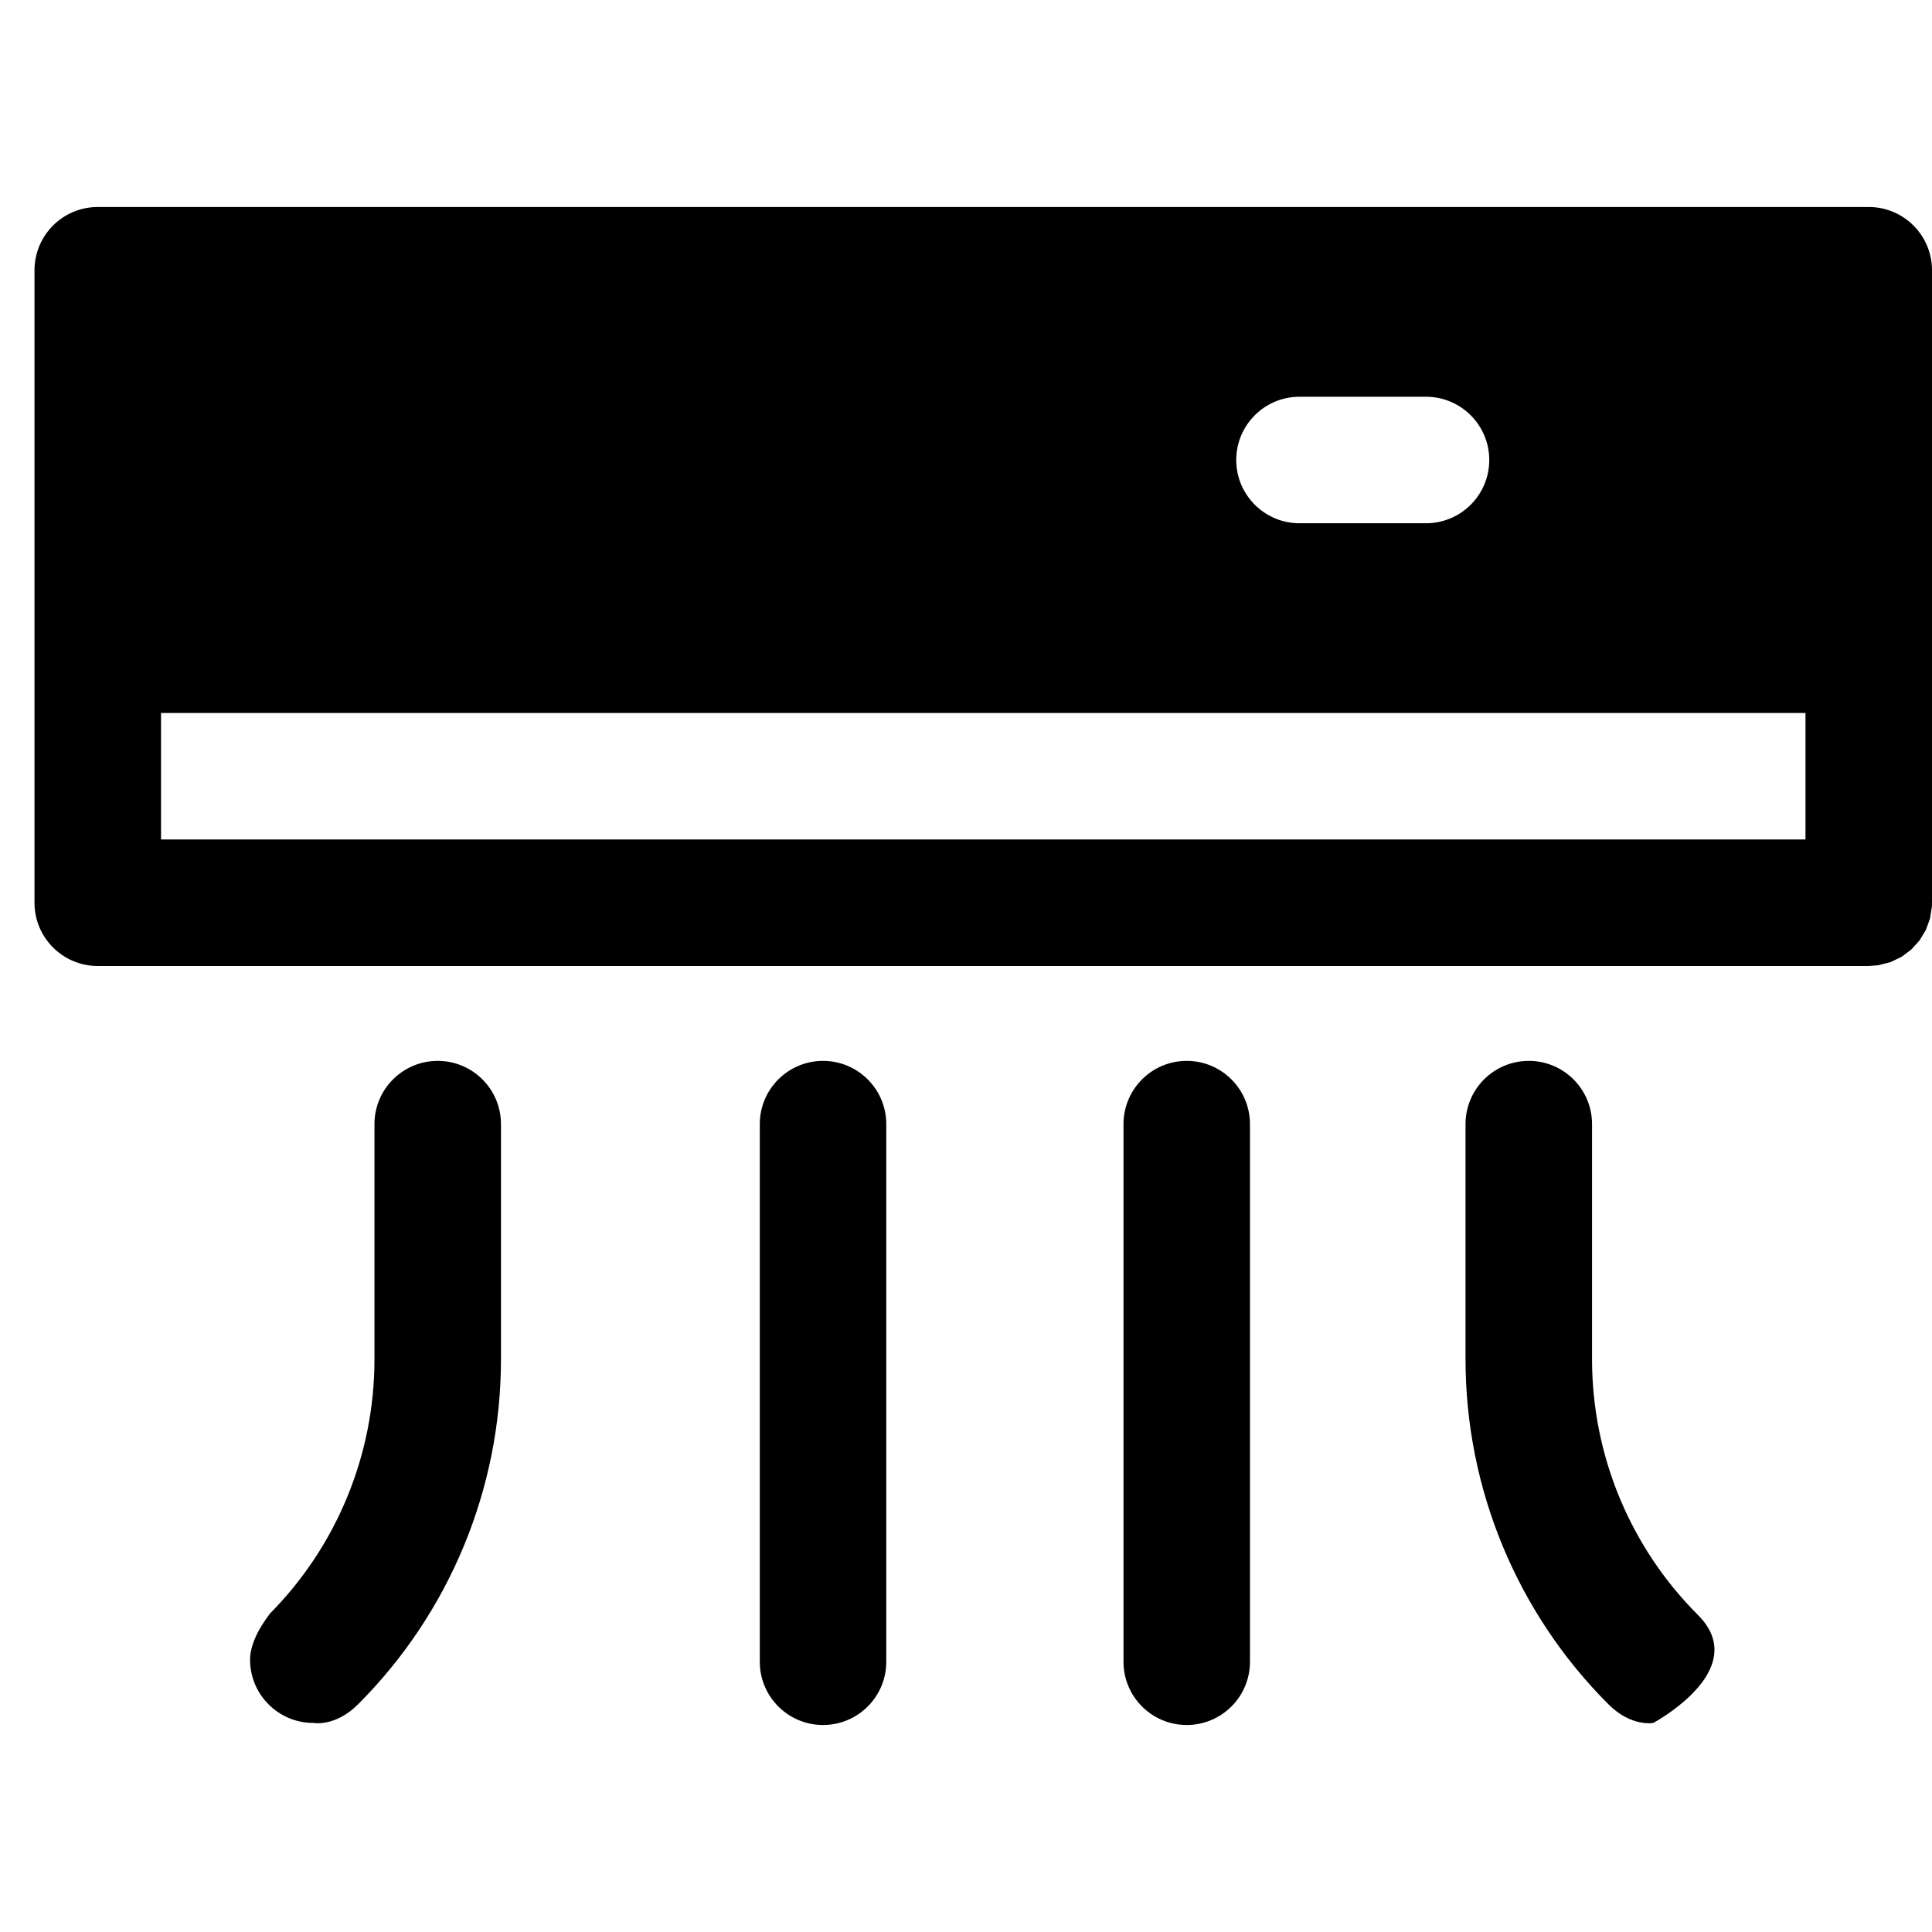 <svg width="56" height="56" viewBox="0 0 56 56" fill="none" xmlns="http://www.w3.org/2000/svg">
<g id="conditioners">
<path id="Vector" fill="black" fill-rule="evenodd" clip-rule="evenodd" d="M32.565 32.583V48.167C32.565 49.179 33.386 50 34.398 50C35.41 50 36.231 49.179 36.231 48.167V32.583C36.231 31.571 35.41 30.75 34.398 30.75C33.386 30.75 32.565 31.571 32.565 32.583ZM22.023 32.583V48.167C22.023 49.179 22.844 50 23.856 50C24.868 50 25.689 49.179 25.689 48.167V32.583C25.689 31.571 24.868 30.75 23.856 30.75C22.844 30.75 22.023 31.571 22.023 32.583ZM44.406 30.752L44.312 30.75C43.3 30.75 42.479 31.571 42.479 32.583V39.4C42.479 43.153 43.97 46.749 46.623 49.402C47.282 50.062 47.919 49.94 47.919 49.94L48.04 49.872C48.571 49.554 50.61 48.205 49.215 46.81C47.249 44.845 46.146 42.179 46.146 39.4V32.583C46.146 31.602 45.376 30.801 44.406 30.752ZM7.785 46.81C8.003 46.592 7.248 47.362 7.248 48.106C7.248 49.118 8.069 49.94 9.081 49.94C9.081 49.94 9.717 50.062 10.377 49.402C13.03 46.749 14.521 43.153 14.521 39.4V32.583C14.521 31.571 13.7 30.75 12.688 30.75C11.675 30.75 10.854 31.571 10.854 32.583V39.4C10.854 42.179 9.751 44.845 7.785 46.81ZM1 7.833V26.167C1 27.179 1.821 28 2.833 28H54.167L54.445 27.978L54.797 27.888L55.118 27.734L55.399 27.523L55.635 27.263L55.819 26.962L55.943 26.625L55.996 26.284L56 26.167V7.833C56 6.821 55.179 6 54.167 6H2.833C1.821 6 1 6.821 1 7.833ZM4.667 24.333V20.667H52.333V24.333H4.667ZM37.667 15.167H41.333C42.345 15.167 43.167 14.345 43.167 13.333C43.167 12.321 42.345 11.5 41.333 11.5H37.667C36.655 11.5 35.833 12.321 35.833 13.333C35.833 14.345 36.655 15.167 37.667 15.167Z" />
</g>
</svg>
